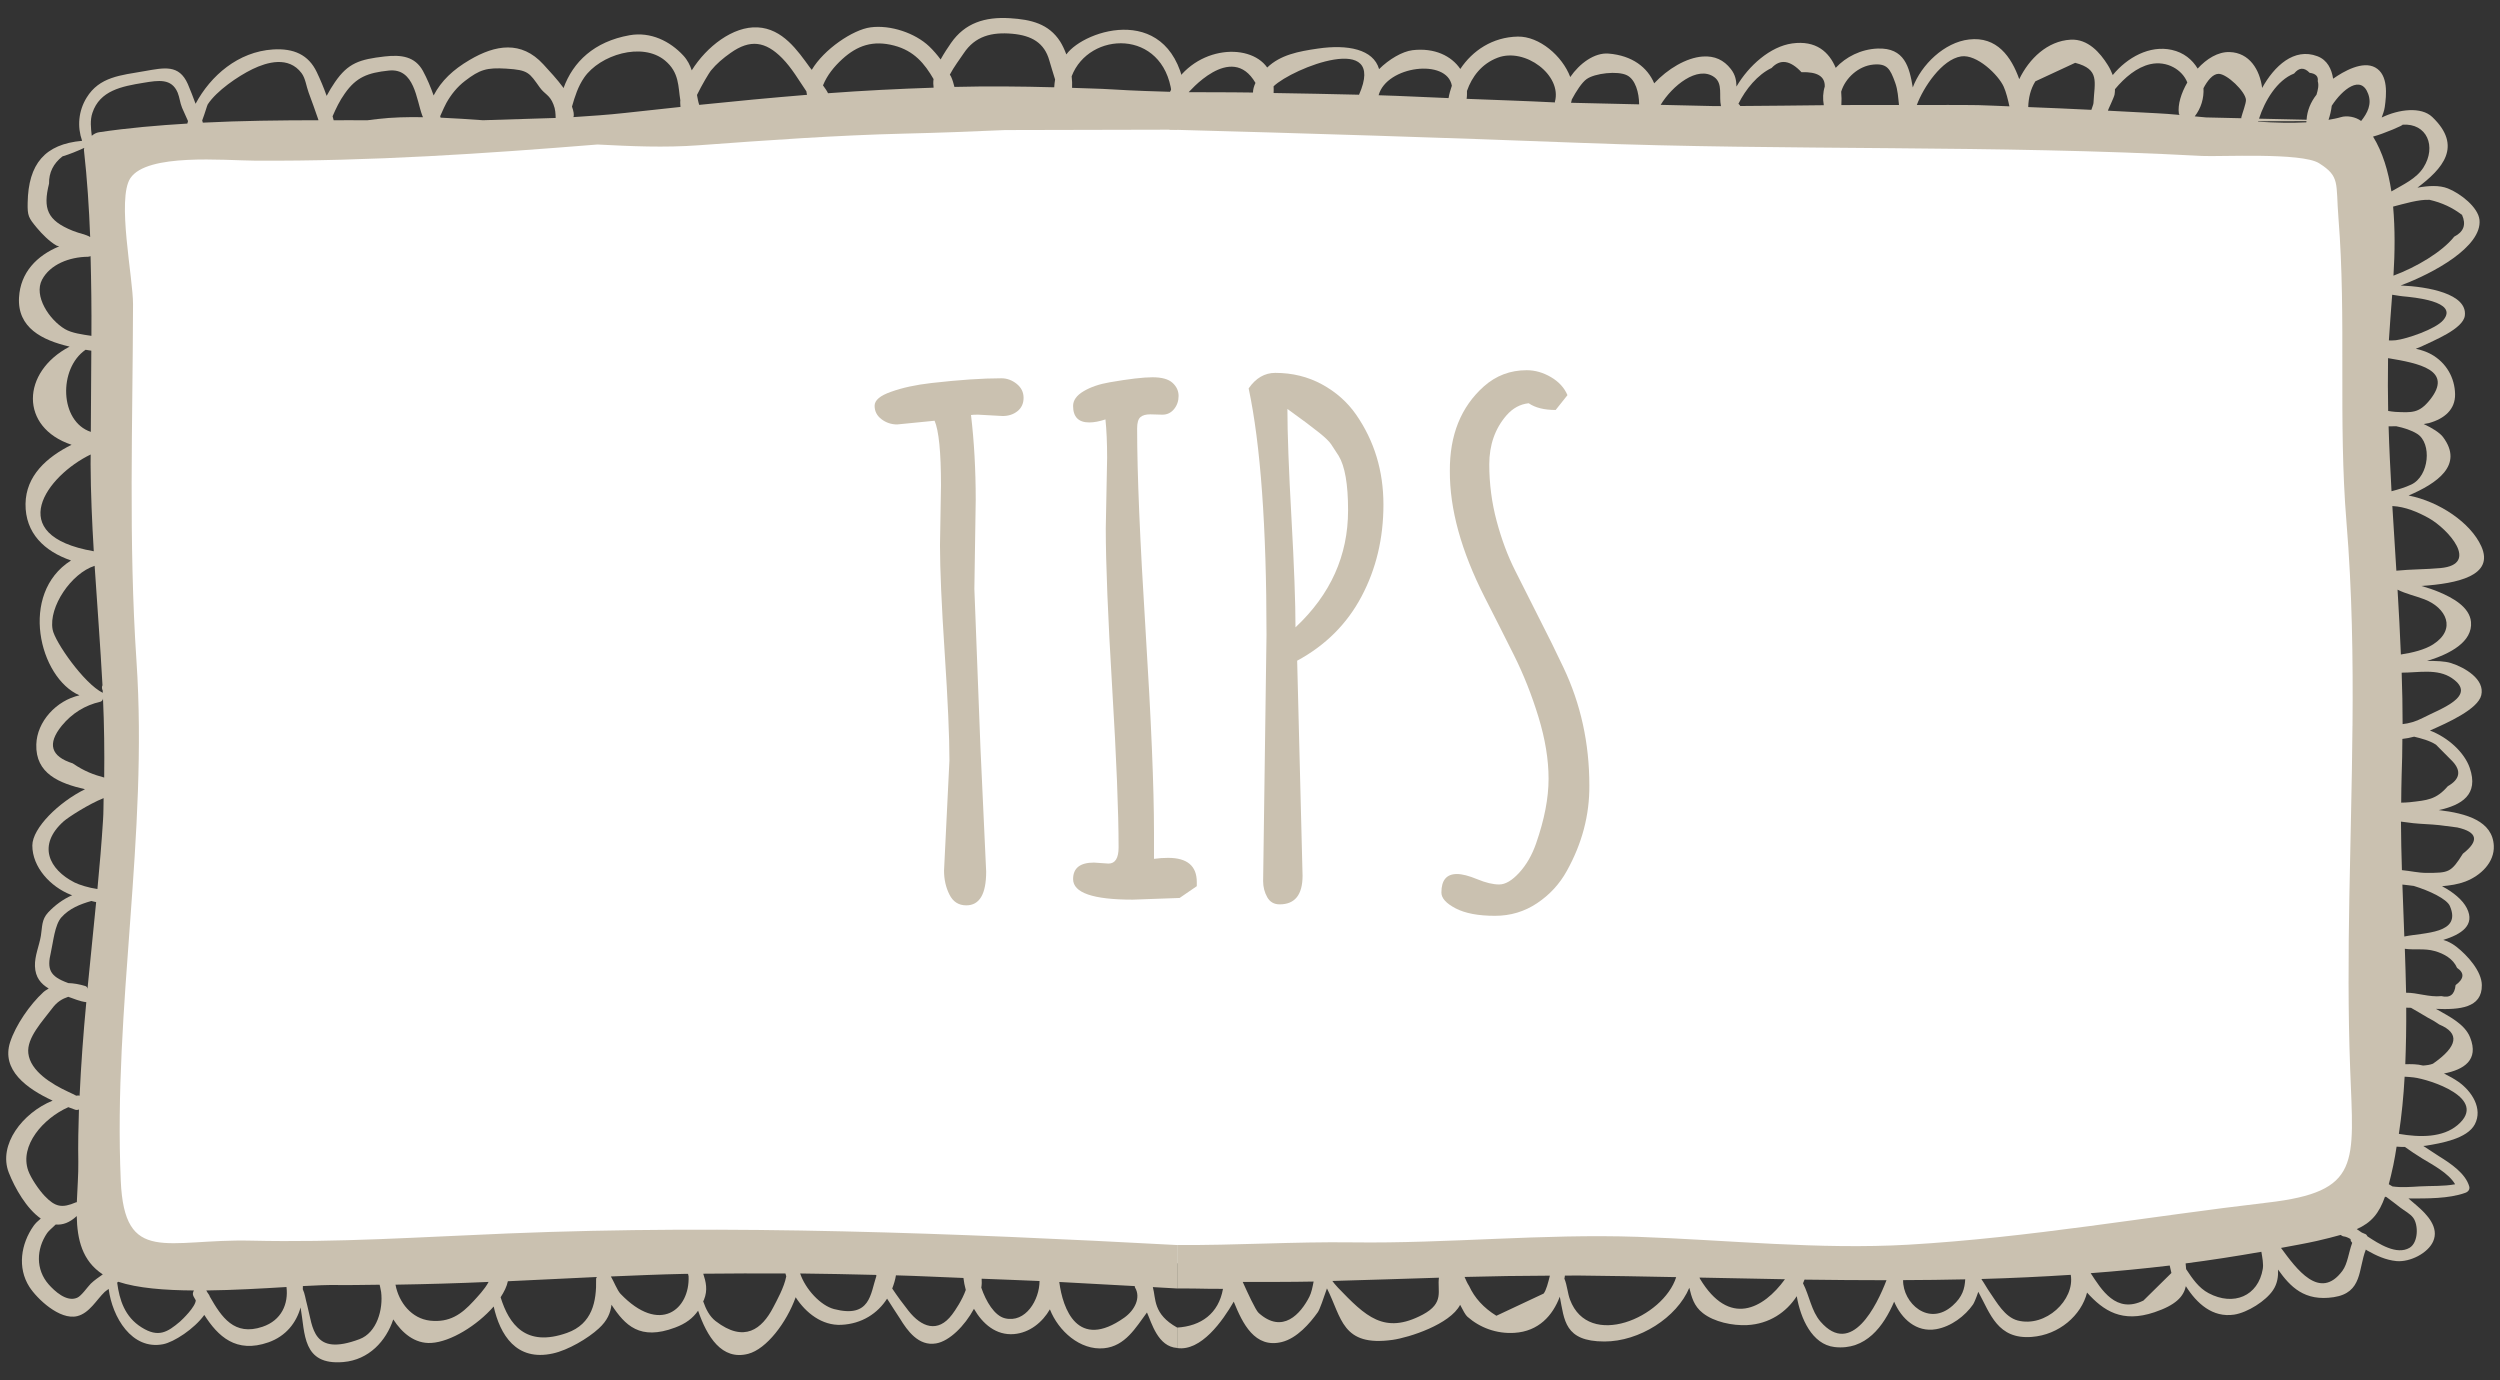 <?xml version="1.0" encoding="utf-8"?>
<!-- Generator: Adobe Illustrator 16.0.0, SVG Export Plug-In . SVG Version: 6.00 Build 0)  -->
<!DOCTYPE svg PUBLIC "-//W3C//DTD SVG 1.1//EN" "http://www.w3.org/Graphics/SVG/1.1/DTD/svg11.dtd">
<svg version="1.1" id="Layer_1" xmlns="http://www.w3.org/2000/svg" xmlns:xlink="http://www.w3.org/1999/xlink" x="0px" y="0px"
	 width="163px" height="90px" viewBox="78.5 0 163 90" enable-background="new 78.5 0 163 90" xml:space="preserve">
<rect x="78.5" y="0" width="163" height="90" fill="#333333" stroke="none"/>
<g>
	<g>
		<polygon fill="#FFFFFF" points="129.927,8.562 113.747,9.06 100.363,9.383 88.36,10.368 85.782,10.368 85.782,19.563 
			85.782,80.312 88.118,81.788 91.421,81.788 102.055,81.788 109.789,81.788 120.099,81.788 126.447,82.073 133.43,81.97 
			140.105,82.331 145.153,83.103 152.645,82.444 158.124,82.281 169.965,82.116 203.88,81.624 213.225,81.952 218.944,81.952 
			231.108,78.997 233.283,76.042 233.283,72.431 232.962,10.697 231.593,10.04 226.919,9.548 193.407,7.652 165.369,7.161 
			143.156,7.493 		"/>
		<g>
			<path fill="#CAC1B0" d="M153.665,83.919c0.526,0.029,1.056,0.061,1.584,0.09v-2.832c-14.526-0.779-29.062-1.348-43.633-0.756
				c-5.647,0.23-11.094,0.604-16.754,0.469c-5.494-0.129-8.248,1.633-8.488-3.908c-0.493-11.354,1.791-22.514,1.025-33.878
				c-0.522-7.765-0.244-15.491-0.225-23.263c0.008-1.702-1.068-6.868-0.176-8.221c1.088-1.644,6.116-1.157,8.154-1.144
				c7.543,0.041,14.923-0.457,22.303-1.054c2.188,0.112,4.339,0.216,6.629,0.048c4.374-0.322,9.003-0.654,13.378-0.758
				c2.202-0.051,4.39-0.135,6.573-0.232l11.213-0.026V6.001c-1.407-0.042-2.815-0.083-4.222-0.172
				c-0.882-0.056-1.749-0.065-2.626-0.101c0.014-0.242,0-0.494-0.028-0.754c1.128-2.956,5.972-3.112,6.519,1.072l0.906,0.062
				c-0.828-6.044-6.584-4.203-7.772-2.559c-0.116-0.313-0.254-0.605-0.403-0.844c-0.746-1.158-1.893-1.432-3.275-1.518
				c-1.645-0.101-2.936,0.322-3.836,1.61c-0.216,0.312-0.465,0.685-0.682,1.08c-0.225-0.302-0.474-0.593-0.746-0.853
				c-0.91-0.865-2.511-1.416-3.83-1.24c-1.142,0.154-3.031,1.425-3.826,2.771c-0.037-0.045-0.084-0.105-0.119-0.15
				c-0.805-1.11-1.777-2.535-3.409-2.62c-1.605-0.085-3.329,1.252-4.297,2.803c-0.112-0.334-0.271-0.665-0.548-0.965
				c-0.869-0.94-2.133-1.569-3.508-1.325c-2.31,0.411-3.685,1.737-4.305,3.449c-0.01-0.021-0.027-0.048-0.033-0.059
				c-0.37-0.504-0.854-1.027-1.285-1.496c-1.43-1.557-3.123-1.276-4.802-0.284c-1.066,0.624-1.847,1.351-2.349,2.317
				c-0.195-0.551-0.42-1.09-0.693-1.596c-0.521-0.949-1.414-1.072-2.503-0.947c-1.619,0.189-2.374,0.416-3.237,1.674
				c-0.186,0.271-0.373,0.576-0.541,0.896c-0.188-0.532-0.41-1.059-0.645-1.551c-0.539-1.132-1.501-1.562-2.854-1.476
				c-2.268,0.146-4.068,1.709-5.047,3.541c-0.164-0.43-0.319-0.86-0.506-1.287c-0.575-1.299-1.539-1.064-2.831-0.84
				c-1.548,0.271-2.935,0.365-3.771,1.734c-0.532,0.872-0.614,1.885-0.291,2.809c-2.423,0.215-3.507,1.5-3.549,4.045
				c-0.017,0.845,0.053,0.967,0.597,1.625c0.334,0.402,0.826,0.901,1.285,1.16c0.039,0.02,0.113,0.034,0.176,0.051
				c-1.458,0.601-2.531,1.699-2.621,3.336c-0.111,1.967,1.502,2.785,3.299,3.201c-3.162,1.654-3.263,5.275,0.127,6.4
				c-1.627,0.812-2.975,2.02-3.002,3.85c-0.024,1.916,1.238,3.098,2.967,3.694c-3.408,2.147-2.086,7.653,0.551,8.792
				c-1.52,0.338-2.772,1.718-2.815,3.196c-0.062,1.916,1.509,2.541,3.175,2.926c-1.725,0.852-3.428,2.535-3.434,3.666
				c-0.003,1.426,1.191,2.699,2.512,3.217c0.023,0.006,0.062,0.02,0.088,0.027c-0.594,0.256-1.134,0.66-1.565,1.119
				c-0.445,0.473-0.38,0.947-0.479,1.535c-0.112,0.66-0.408,1.297-0.385,1.975c0.025,0.73,0.385,1.15,0.896,1.455
				c-0.112,0.074-0.226,0.127-0.339,0.229c-0.9,0.826-1.814,2.162-2.175,3.266c-0.589,1.812,1.077,3.033,2.77,3.814
				c-1.95,0.791-3.568,2.873-2.858,4.695c0.4,1.018,1.156,2.342,2.086,2.994c-0.197,0.16-0.361,0.324-0.471,0.479
				c-0.829,1.182-1.064,2.729-0.275,3.971c0.488,0.764,1.973,2.193,3.123,1.912c0.796-0.195,1.266-1.08,1.791-1.58
				c0.082-0.074,0.174-0.125,0.258-0.193c0.234,1.83,1.504,4.004,3.551,3.604c0.703-0.137,2.027-0.994,2.684-1.91
				c0.889,1.391,2.066,2.531,4.184,1.787c1.146-0.404,1.817-1.283,2.094-2.275c0.302,1.688,0.092,3.789,2.786,3.561
				c1.677-0.143,2.796-1.383,3.256-2.781c0.581,0.896,1.411,1.596,2.474,1.535c1.267-0.07,3.005-1.145,4.074-2.377
				c0.412,1.842,1.469,3.594,3.863,3.062c0.99-0.217,2.286-0.98,2.99-1.629c0.56-0.514,0.764-1.01,0.828-1.547
				c0.883,1.346,1.852,2.35,4.144,1.49c0.703-0.26,1.158-0.609,1.503-1.102c0.58,1.688,1.541,3.262,3.262,2.814
				c1.201-0.312,2.506-2.041,3.1-3.689c0.67,1.035,1.731,1.855,2.971,1.797c1.356-0.062,2.385-0.758,2.989-1.707
				c0.291,0.477,0.604,0.924,0.847,1.311c0.465,0.76,1.197,1.809,2.351,1.607c0.869-0.148,1.864-1.143,2.465-2.256
				c0.563,0.979,1.44,1.746,2.614,1.648c1.011-0.086,1.846-0.76,2.338-1.613c0.555,1.416,1.972,2.684,3.521,2.537
				c1.398-0.131,2.089-1.367,2.807-2.332c0.005,0.008,0.005,0.02,0.011,0.023c0.29,0.633,0.696,2.215,1.96,2.289v-1.328
				C153.665,85.675,153.875,84.679,153.665,83.919z M141.331,3.479c0.742-1.119,1.821-1.401,3.182-1.277
				c1.246,0.115,2.08,0.584,2.404,1.744c0.102,0.359,0.24,0.793,0.375,1.236c-0.027,0.17-0.047,0.338-0.057,0.51
				c-2.188-0.06-4.361-0.08-6.506-0.025c-0.057-0.225-0.117-0.447-0.221-0.673c-0.021-0.045-0.054-0.087-0.078-0.129
				C140.698,4.354,141.077,3.861,141.331,3.479z M133.417,3.854c0.985-0.896,2.005-1.241,3.38-0.883
				c1.306,0.342,1.989,1.182,2.571,2.184c-0.027,0.193-0.023,0.378,0.004,0.561c-2.305,0.078-4.595,0.19-6.885,0.363
				c-0.08-0.178-0.213-0.342-0.328-0.512C132.426,4.909,132.872,4.355,133.417,3.854z M124.842,4.613
				c0.368-0.452,0.809-0.822,1.297-1.165c1.265-0.897,2.264-0.765,3.361,0.348c0.633,0.646,1.074,1.425,1.577,2.16
				c0.009,0.075,0.02,0.151,0.042,0.226c-2.334,0.192-4.676,0.412-7.031,0.656c-0.068-0.209-0.105-0.429-0.145-0.646
				C124.266,5.525,124.735,4.751,124.842,4.613z M116.591,5.053c1.019-1.474,3.779-2.341,5.267-1.107
				c0.943,0.783,0.852,1.705,1,2.598c-0.02,0.145,0.006,0.28,0.01,0.428c-1.201,0.125-2.412,0.256-3.628,0.393
				c-1.116,0.125-2.234,0.197-3.356,0.271c0.064-0.129,0.014-0.395-0.091-0.685C115.982,6.287,116.192,5.627,116.591,5.053z
				 M107.602,6.715c0.305-0.547,0.704-1.048,1.221-1.443c0.958-0.735,1.409-0.875,2.682-0.797c1.463,0.088,1.502,0.271,2.201,1.244
				c0.318,0.437,0.633,0.461,0.877,1.086c0.134,0.324,0.138,0.61,0.146,0.886l-4.738,0.148c-0.923-0.063-1.845-0.13-2.765-0.168
				c-0.011-0.032-0.018-0.065-0.026-0.098C107.364,7.184,107.553,6.805,107.602,6.715z M100.978,6.102
				c0.751-1.076,1.503-1.358,2.877-1.502c1.681-0.175,1.784,1.892,2.184,2.953c0.012,0.029,0.029,0.059,0.043,0.088
				c-1.001-0.017-1.995,0.004-2.968,0.119c-0.221,0.026-0.445,0.055-0.668,0.082c-0.73-0.009-1.46,0-2.191-0.002
				c-0.02-0.089-0.051-0.173-0.07-0.26C100.405,7.072,100.644,6.57,100.978,6.102z M92.045,6.805c0.576-0.88,1.957-1.83,2.918-2.298
				c0.955-0.461,2.354-0.862,3.197,0.259c0.261,0.347,0.312,0.871,0.462,1.266c0.229,0.609,0.438,1.205,0.646,1.807
				c-2.516,0.003-5.034,0.031-7.543,0.158c-0.015-0.048-0.03-0.09-0.042-0.143C91.868,7.367,92.006,6.863,92.045,6.805z
				 M81.698,11.971c-0.014-0.714,0.277-1.31,0.879-1.777c0.492-0.146,0.959-0.344,1.417-0.553c-0.005,0.047-0.024,0.099-0.021,0.146
				c0.213,1.903,0.336,3.792,0.406,5.667c-0.293-0.178-0.658-0.216-1.141-0.41C81.573,14.371,81.29,13.605,81.698,11.971z
				 M82.737,21.458c-1.027-0.606-2.057-2.166-1.493-3.226c0.525-0.989,1.771-1.479,2.994-1.491c0.058,0,0.113-0.025,0.167-0.04
				c0.045,1.734,0.068,3.467,0.055,5.197C83.841,21.805,83.182,21.717,82.737,21.458z M84.079,22.805
				c0.127,0.018,0.253,0.043,0.375,0.06c-0.015,1.753-0.027,3.524-0.032,5.294C82.375,27.479,82.303,24.025,84.079,22.805z
				 M84.412,29.632c0,0.216-0.005,0.423-0.005,0.636c0.009,1.887,0.095,3.778,0.207,5.674
				C78.657,34.908,81.568,31.003,84.412,29.632z M81.929,41.041c-0.264-1.477,1.222-3.665,2.741-4.15
				c0.17,2.596,0.371,5.191,0.512,7.789c-0.057,0.107-0.039,0.228,0.014,0.342c0,0.052,0,0.102,0.006,0.15
				C83.985,44.581,82.07,41.841,81.929,41.041z M81.817,62.095c0.148-0.639,0.248-1.801,0.689-2.287
				c0.521-0.58,1.221-0.855,1.951-1.064c0.109,0.023,0.213,0.062,0.312,0.072c-0.186,1.887-0.378,3.77-0.564,5.656
				c-0.006-0.078-0.047-0.154-0.146-0.184c-0.402-0.121-0.76-0.18-1.109-0.191c-0.01-0.004-0.044-0.018-0.051-0.021
				C81.75,63.653,81.553,63.2,81.817,62.095z M80.346,68.673c-0.116-1.006,0.939-2.102,1.545-2.912
				c0.328-0.447,0.664-0.635,1.059-0.77c0.326,0.107,0.771,0.312,1.177,0.35c-0.192,2.033-0.343,4.064-0.437,6.105
				c-0.02-0.006-0.033-0.02-0.057-0.02c-0.054-0.006-0.107,0.014-0.161,0.014c-0.136-0.074-0.29-0.146-0.51-0.248
				C81.863,70.683,80.479,69.841,80.346,68.673z M80.34,76.325c-0.576-1.631,0.969-3.408,2.615-4.137
				c0.15,0.057,0.311,0.117,0.451,0.166c0.085,0.031,0.17,0.014,0.241-0.018c-0.036,1.139-0.062,2.275-0.041,3.42
				c0.012,0.822-0.063,1.727-0.097,2.631c-0.018,0.004-0.039-0.006-0.053,0.004c-0.918,0.395-1.354,0.307-2.045-0.416
				C81.034,77.579,80.52,76.823,80.34,76.325z M84.416,83.698c-0.21,0.209-0.604,0.797-0.887,0.916
				c-0.694,0.301-1.481-0.449-1.854-0.869c-0.855-0.971-0.812-2.307-0.104-3.346c0.068-0.104,0.301-0.324,0.562-0.561
				c0.445,0.041,0.904-0.115,1.371-0.551c0.03,1.518,0.352,2.928,1.698,3.803C84.933,83.28,84.657,83.464,84.416,83.698z
				 M85.219,53.454c-0.094,1.508-0.225,3.01-0.367,4.51c-0.552-0.076-1.172-0.268-1.486-0.424c-1.677-0.846-2.449-2.439-0.719-3.986
				c0.297-0.268,1.653-1.139,2.609-1.516C85.243,52.511,85.252,52.983,85.219,53.454z M83.239,49.771
				c-1.434-0.455-1.67-1.275-0.709-2.457c0.666-0.807,1.506-1.33,2.516-1.561c0.109-0.033,0.162-0.123,0.17-0.212
				c0.078,1.724,0.098,3.44,0.078,5.155C84.61,50.511,84.01,50.296,83.239,49.771z M84.952,8.623c-0.17,0.025-0.33,0.113-0.469,0.23
				c-0.057-0.502-0.121-1.006,0.042-1.494c0.483-1.454,1.901-1.729,3.356-1.965c0.948-0.155,1.803-0.297,2.201,0.642
				c0.131,0.319,0.154,0.67,0.29,0.994c0.125,0.292,0.255,0.579,0.386,0.864C90.745,7.948,90.733,8,90.715,8.057
				C88.787,8.175,86.864,8.337,84.952,8.623z M90.233,86.171c-0.816,0.691-1.408,1.061-2.497,0.377
				c-1.108-0.688-1.45-1.805-1.597-2.92c0.023-0.02,0.047-0.039,0.07-0.057c1.248,0.416,3.025,0.557,4.935,0.568
				c-0.069,0.113-0.104,0.248-0.022,0.393c0.041,0.082,0.094,0.166,0.141,0.248C91.255,85.194,90.403,86.022,90.233,86.171z
				 M95.617,86.505c-1.851,0.627-2.676-0.637-3.435-1.963c-0.024-0.1-0.1-0.184-0.158-0.273c-0.024-0.043-0.049-0.086-0.074-0.131
				c1.787-0.02,3.631-0.129,5.229-0.225C97.312,85.003,96.866,86.083,95.617,86.505z M101.94,87.313
				c-3.084,1.156-3.033-0.785-3.402-2.176c-0.127-0.471-0.159-0.797-0.296-1.076c-0.006-0.07,0.017-0.139,0.005-0.209
				c0.877-0.047,1.639-0.078,2.209-0.068c0.932,0.014,1.865-0.014,2.796-0.02c0.021,0.064,0.029,0.137,0.045,0.205
				c0.021,0.09,0.029,0.176,0.053,0.268C103.49,85.376,103.071,86.89,101.94,87.313z M109.37,84.837
				c-0.787,0.859-1.561,1.404-2.824,1.27c-1.201-0.131-2.042-1.176-2.26-2.346c2.021-0.033,4.043-0.09,6.071-0.18
				C110.112,84.056,109.616,84.565,109.37,84.837z M117.366,83.39c0.033,1.457-0.238,2.928-1.9,3.516
				c-2.707,0.959-3.787-0.58-4.326-2.324c0.229-0.352,0.406-0.709,0.473-1.045c1.936-0.092,3.874-0.188,5.803-0.277
				C117.399,83.302,117.362,83.335,117.366,83.39z M118.95,84.349c-0.209-0.229-0.443-0.83-0.621-1.123
				c1.582-0.066,3.17-0.135,4.749-0.168c0.093,0,0.185,0,0.283,0c0.011,0.049,0.022,0.102,0.035,0.152
				C123.488,85.366,121.526,87.046,118.95,84.349z M128.911,85.249c-0.726,1.396-1.879,2.332-3.752,0.887
				c-0.402-0.312-0.635-0.781-0.811-1.289c0.017-0.035,0.038-0.061,0.05-0.098c0.26-0.643,0.126-1.176-0.046-1.703
				c1.787-0.023,3.575-0.021,5.359-0.014c0.017,0.062,0.037,0.121,0.054,0.184C129.629,83.938,129.14,84.806,128.911,85.249z
				 M132.885,85.353c-0.885-0.229-1.872-1.301-2.215-2.322c1.651,0.014,3.305,0.055,4.957,0.094
				c0.004,0.021,0.004,0.039,0.015,0.059C135.245,84.368,135.256,85.962,132.885,85.353z M140.575,85.71
				c-0.93,1.236-2.005,0.814-2.84-0.244c-0.361-0.455-0.725-0.949-1.062-1.455c0.107-0.279,0.197-0.564,0.242-0.859
				c1.467,0.039,2.936,0.117,4.402,0.172c0.027,0.254,0.08,0.514,0.152,0.781C141.246,84.745,140.778,85.444,140.575,85.71z
				 M144.02,85.952c-0.681-0.166-1.238-1.105-1.539-1.996c0.033-0.207,0.037-0.395,0.022-0.584c1.264,0.053,2.518,0.092,3.776,0.15
				C146.274,84.749,145.372,86.28,144.02,85.952z M151.803,85.911c-3.047,2.156-4.011-0.572-4.238-2.326
				c1.639,0.086,3.28,0.178,4.92,0.268c0.01,0.033,0,0.062,0.02,0.096C152.897,84.603,152.489,85.423,151.803,85.911z"/>
			<g>
				<path fill="none" d="M168.386,6.211c1.515,0.044,3.039,0.127,4.561,0.186c0.047-0.274,0.122-0.543,0.216-0.807
					C172.848,3.795,168.909,4.288,168.386,6.211z"/>
				<path fill="none" d="M161.538,5.627c0.016,0.143,0.001,0.291,0.001,0.438c1.855,0.037,3.709,0.058,5.57,0.111
					C168.961,1.988,162.77,4.439,161.538,5.627z"/>
				<path fill="none" d="M176.153,3.76c-1.047,0.393-1.687,1.244-2.006,2.168c0,0.168,0.005,0.338-0.023,0.516
					c1.917,0.076,3.836,0.138,5.76,0.234c0-0.015-0.009-0.023-0.006-0.035C180.363,4.91,177.94,3.087,176.153,3.76z"/>
				<path fill="none" d="M214.812,83.011c0.706,1.082,1.654,2.664,3.439,1.785c0.61-0.598,1.22-1.195,1.824-1.797
					c-0.037-0.162-0.073-0.322-0.111-0.486C218.247,82.716,216.528,82.884,214.812,83.011z"/>
				<path fill="none" d="M231.301,80.612c-0.083-0.012-0.132-0.059-0.19-0.096c-0.453,0.127-0.948,0.256-1.561,0.395
					c-0.777,0.176-1.554,0.305-2.328,0.453c1.001,1.363,2.525,3.477,4,1.498c0.35-0.473,0.409-1.209,0.643-1.83
					c-0.073-0.08-0.116-0.152-0.107-0.244C231.603,80.696,231.443,80.624,231.301,80.612z"/>
				<path fill="none" d="M221.003,82.374c0.015,0.129,0.021,0.25,0.032,0.373c0.404,0.613,0.818,1.229,1.47,1.57
					c1.629,0.859,3.229,0.188,3.527-1.578c0.054-0.326-0.025-0.736-0.092-1.123C224.299,81.903,222.645,82.161,221.003,82.374z"/>
				<path fill="none" d="M235.037,42.673c0.762-0.116,1.56-0.311,2.105-0.661c1.546-0.994,0.848-2.394-0.575-2.938
					c-0.581-0.225-1.21-0.354-1.747-0.629C234.904,39.852,234.981,41.262,235.037,42.673z"/>
				<path fill="none" d="M207.7,83.39c0,0.006-0.006,0.014-0.006,0.021c0.195,0.275,0.355,0.586,0.567,0.887
					c0.413,0.592,0.948,1.576,1.788,1.797c1.827,0.477,3.741-1.342,3.462-2.977C211.572,83.243,209.64,83.335,207.7,83.39z"/>
				<path fill="none" d="M235.043,53.569c0.004,1.043,0.029,2.098,0.062,3.164c0.535,0.049,1.066,0.18,1.608,0.18
					c1.446-0.004,1.589-0.012,2.367-1.252c1.08-0.842,0.958-1.414-0.365-1.711l-1.165-0.15c-0.572-0.062-1.146-0.068-1.713-0.129
					C235.573,53.642,235.308,53.606,235.043,53.569z"/>
				<path fill="none" d="M235.15,47.212c0.41-0.045,0.841-0.156,1.336-0.414c1.131-0.587,3.598-1.418,1.876-2.585
					c-0.945-0.639-2.174-0.354-3.272-0.355C235.128,44.977,235.15,46.095,235.15,47.212z"/>
				<path fill="none" d="M235.136,48.177c-0.006,0.787-0.014,1.572-0.048,2.359c-0.021,0.588-0.021,1.197-0.029,1.797
					c0.188-0.006,0.372-0.008,0.559-0.029c1.125-0.129,1.716-0.156,2.48-1.043c0.796-0.455,0.893-1,0.296-1.633
					c-0.356-0.357-0.713-0.721-1.069-1.076c-0.408-0.264-0.945-0.404-1.423-0.521C235.647,48.101,235.39,48.149,235.136,48.177z"/>
				<path fill="none" d="M235.137,57.675c0.041,1.123,0.084,2.254,0.125,3.387c1.288-0.271,3.766-0.158,2.969-1.992
					c-0.202-0.459-1.323-0.992-2.353-1.307C235.634,57.733,235.386,57.698,235.137,57.675z"/>
				<path fill="none" d="M174.284,83.845c0.357,0.779,0.944,1.426,1.779,1.943c1.026-0.48,2.051-0.965,3.08-1.447
					c0.169-0.205,0.3-0.723,0.408-1.168c-1.855,0.006-3.711,0.033-5.562,0.084C174.074,83.446,174.152,83.646,174.284,83.845z"/>
				<path fill="none" d="M160.564,85.603c1.565,1.408,2.745,0.051,3.307-1.055c0.137-0.27,0.207-0.629,0.277-0.992
					c-1.539,0.031-3.084,0.025-4.623,0.023C159.826,84.243,160.361,85.419,160.564,85.603z"/>
				<path fill="none" d="M180.532,83.169c-0.004,0.066-0.023,0.133-0.033,0.201c0.181,0.422,0.207,0.949,0.367,1.373
					c1.224,3.254,6.084,1.168,6.923-1.475c-2.118-0.043-4.238-0.082-6.359-0.104C181.136,83.163,180.834,83.169,180.532,83.169z"/>
				<path fill="none" d="M189.336,83.372c1.904,3.172,4.13,1.98,5.543,0.035c-1.855-0.031-3.714-0.07-5.572-0.109
					C189.32,83.321,189.324,83.351,189.336,83.372z"/>
				<path fill="none" d="M196.057,83.671c0.423,0.822,0.544,1.811,1.141,2.498c2.019,2.328,3.667-1.041,4.302-2.699
					c-1.779,0-3.563-0.016-5.344-0.039C196.127,83.513,196.09,83.589,196.057,83.671z"/>
				<path fill="none" d="M205.815,85.124c0.646-0.576,0.783-1.115,0.817-1.711c-1.353,0.029-2.701,0.047-4.051,0.051
					C202.561,84.966,204.262,86.522,205.815,85.124z"/>
				<path fill="none" d="M165.369,83.519c0.081,0.109,0.171,0.23,0.366,0.438c1.798,1.863,3.012,3.084,5.521,1.76
					c1.441-0.764,0.942-1.545,1.062-2.41C170.003,83.376,167.688,83.458,165.369,83.519z"/>
				<path fill="none" d="M235.695,65.708c-0.103-0.002-0.209-0.01-0.31-0.008c0.01,1.242-0.014,2.469-0.061,3.688
					c0.375-0.01,0.763-0.014,1.161,0.086c0.237-0.016,0.457-0.047,0.643-0.121c1.626-1.133,1.768-1.986,0.412-2.555
					c-0.234-0.166-0.479-0.312-0.741-0.441C236.453,66.14,236.067,65.929,235.695,65.708z"/>
				<path fill="none" d="M235.282,70.202c-0.069,1.266-0.192,2.514-0.376,3.727c1.391,0.24,2.856,0.246,3.825-0.57
					c2.065-1.744-1.824-2.982-2.858-3.109C235.681,70.226,235.479,70.214,235.282,70.202z"/>
				<path fill="none" d="M235.302,74.782c-0.178-0.004-0.365-0.004-0.544-0.021c-0.066,0.402-0.127,0.814-0.214,1.209
					c-0.101,0.463-0.195,0.873-0.295,1.242c0.081,0.047,0.16,0.094,0.241,0.143c0.57,0.082,1.19,0.035,1.772-0.002
					c0.746-0.043,1.563,0.004,2.312-0.139c-0.43-0.734-1.494-1.283-2.146-1.682C236.03,75.288,235.663,75.04,235.302,74.782z"/>
				<path fill="none" d="M234.743,37.209c0.951-0.095,1.933-0.083,2.872-0.17c2.593-0.241,0.482-2.564-0.758-3.258
					c-0.711-0.395-1.532-0.747-2.376-0.787C234.563,34.4,234.653,35.803,234.743,37.209z"/>
				<path fill="none" d="M234.09,78.044c-0.03-0.004-0.064-0.012-0.091-0.016c-0.39,1.102-0.894,1.689-1.839,2.113
					c0.118,0.076,0.223,0.152,0.335,0.227h0.003c0.082,0.035,0.161,0.07,0.239,0.102c0.067,0.029,0.081,0.094,0.124,0.145
					c0.723,0.475,1.903,1.242,2.746,0.74c0.569-0.346,0.581-1.486,0.233-1.955c-0.193-0.264-0.567-0.453-0.839-0.662
					C234.721,78.522,234.412,78.274,234.09,78.044z"/>
				<path fill="none" d="M238.7,63.104c-0.248-0.586-0.848-0.932-1.475-1.102c-0.649-0.182-1.283-0.053-1.93-0.143
					c0.032,0.957,0.064,1.912,0.082,2.865c0.718-0.012,1.506,0.303,2.303,0.221c0.556,0.137,0.862-0.098,0.925-0.719
					C239.165,63.815,239.197,63.438,238.7,63.104z"/>
				<path fill="none" d="M234.199,23.51c-0.018,1.098-0.011,2.194,0.009,3.284c0.155,0.022,0.31,0.054,0.47,0.062
					c1.102,0.052,1.549,0.086,2.25-0.782c1.556-1.947-0.725-2.39-2.726-2.722C234.199,23.403,234.199,23.461,234.199,23.51z"/>
				<path fill="none" d="M236.103,28.289c-0.375-0.236-0.867-0.395-1.374-0.499c-0.165,0.002-0.328,0.01-0.493,0.005
					c0.041,1.415,0.113,2.826,0.191,4.234c0.45-0.119,0.894-0.248,1.291-0.438C236.888,31.037,237.07,28.902,236.103,28.289z"/>
				<path fill="none" d="M232.906,6.124c-0.463-1.278-1.676-0.308-2.376,0.771c-0.036,0.309-0.111,0.623-0.21,0.918
					c0.276-0.049,0.564-0.1,0.797-0.172c0.406-0.129,0.982-0.019,1.328,0.248C232.87,7.361,233.15,6.79,232.906,6.124z"/>
				<path fill="none" d="M234.255,22.195c0.146,0.002,0.295,0.005,0.445-0.012c0.709-0.082,2.601-0.721,3.1-1.312
					c1.049-1.242-2.015-1.495-2.646-1.554c0.063,0.005-0.307-0.03-0.685-0.103C234.39,20.264,234.312,21.271,234.255,22.195z"/>
				<path fill="none" d="M236.509,10.92c0.862-1.359,0.238-2.906-1.378-2.791c0.207-0.016-1.231,0.602-1.908,0.775
					c0.632,1.033,0.995,2.258,1.196,3.576C235.189,12.03,236.042,11.655,236.509,10.92z"/>
				<path fill="none" d="M184.578,4.909c-0.609-0.306-2.093-0.134-2.628,0.245c-0.319,0.228-0.687,0.807-0.968,1.33
					c-0.021,0.072-0.025,0.146-0.051,0.217l4.439,0.103C185.364,6.035,185.128,5.183,184.578,4.909z"/>
				<path fill="none" d="M234.555,17.973c1.47-0.543,3.168-1.539,3.962-2.543c0.621-0.316,0.788-0.787,0.511-1.412
					c-0.61-0.475-1.312-0.805-2.12-0.988c-0.695-0.037-1.646,0.254-2.376,0.441C234.662,14.938,234.648,16.471,234.555,17.973z"/>
				<path fill="none" d="M190.27,5.028c-1.095-0.786-2.756,0.583-3.495,1.808l3.365,0.078c0.188,0,0.377,0.004,0.566,0.004
					C190.56,6.251,190.851,5.45,190.27,5.028z"/>
				<path fill="none" d="M195.956,4.707c-0.739-0.786-1.388-0.877-1.947-0.275c-0.909,0.428-1.694,1.385-2.163,2.334
					c0.043,0.045,0.097,0.084,0.117,0.146c1.817-0.01,3.635-0.033,5.449-0.053c-0.074-0.416-0.06-0.824,0.062-1.215
					C197.497,4.987,196.996,4.672,195.956,4.707z"/>
				<path fill="none" d="M200.644,4.21c-0.972,0.089-1.837,0.884-2.099,1.769c0.024,0.301,0.03,0.592,0.012,0.871
					c1.25-0.015,2.504,0,3.757-0.002c-0.056-0.486-0.07-0.977-0.253-1.471C201.737,4.484,201.54,4.128,200.644,4.21z"/>
				<path fill="none" d="M229.087,4.746c-0.354-0.37-0.687-0.354-1.012,0.047c-1.118,0.436-1.916,1.787-2.287,2.943l3.101,0.07
					c0.037-0.594,0.266-1.148,0.648-1.636c0.09-0.295,0.164-0.604,0.081-0.881C229.665,4.975,229.484,4.798,229.087,4.746z"/>
				<path fill="none" d="M206.365,3.678c-1.253,0.192-2.47,2.03-2.889,3.17c1.339,0.002,2.676-0.014,4.014,0.008
					c0.682,0.016,1.35,0.056,2.024,0.078c-0.095-0.447-0.217-0.935-0.374-1.283C208.802,4.893,207.393,3.52,206.365,3.678z"/>
				<path fill="none" d="M213.802,4.096c-1.409-0.375-1.904,0.094-2.597,1.207c-0.328,0.527-0.445,1.1-0.465,1.678
					c1.369,0.059,2.747,0.105,4.117,0.181c0.039-0.131,0.129-0.338,0.137-0.435C215.064,5.325,215.425,4.521,213.802,4.096z"/>
				<path fill="none" d="M223.139,4.814c-0.37,0.014-0.71,0.436-0.972,0.936c0.037,0.648-0.154,1.303-0.57,1.837
					c0.238,0.022,0.492,0.046,0.738,0.069l2.298,0.053c0-0.023-0.004-0.045,0.003-0.07c0.07-0.271,0.306-0.888,0.301-1.123
					C224.913,5.975,223.683,4.793,223.139,4.814z"/>
				<path fill="none" d="M225.724,7.934c1.105,0.068,2.18,0.095,3.15,0.043c0-0.027,0.007-0.053,0.007-0.079l-3.147,0.008
					C225.73,7.914,225.727,7.925,225.724,7.934z"/>
				<path fill="none" d="M218.701,4.184c-0.873,0.196-1.674,0.871-2.305,1.633c-0.003,0.113-0.003,0.225-0.026,0.346
					c-0.034,0.193-0.442,1.029-0.431,1.04c0.007,0.005,0.012,0.015,0.012,0.015c1.051,0.059,2.098,0.116,3.159,0.166
					c0.441,0.021,0.953,0.061,1.498,0.11c-0.016-0.03-0.04-0.056-0.046-0.09c-0.082-0.566,0.143-1.321,0.55-2.024
					C220.795,4.555,219.791,3.939,218.701,4.184z"/>
				<path fill="#CAC1B0" d="M238.658,61.728c-0.302-0.234-0.582-0.365-0.858-0.445c1.162-0.359,2.11-0.953,1.534-2.078
					c-0.277-0.539-0.888-1.043-1.615-1.424c0.521-0.047,1.042-0.123,1.513-0.301c1.032-0.393,1.911-1.268,1.864-2.33
					c-0.07-1.617-1.771-2.119-3.588-2.332c1.493-0.324,2.623-1.008,2.019-2.752c-0.342-1-1.399-1.979-2.595-2.436
					c1.148-0.504,3.129-1.388,3.347-2.302c0.248-1.045-1.079-1.812-1.977-2.098c-0.399-0.123-0.969-0.142-1.56-0.137
					c1.53-0.462,2.981-1.256,2.867-2.546c-0.093-0.983-1.216-1.579-2.077-1.944c-0.366-0.154-0.758-0.283-1.153-0.398
					c2.33-0.159,4.775-0.66,3.899-2.592c-0.694-1.53-2.728-2.911-4.738-3.305c1.822-0.78,3.625-1.973,2.243-3.815
					c-0.209-0.277-0.692-0.584-1.257-0.845c0.134-0.021,0.259-0.043,0.335-0.062c1.021-0.283,1.731-0.893,1.71-1.895
					c-0.023-1.058-0.564-2.036-1.551-2.59c-0.319-0.176-0.662-0.285-1.011-0.364c0.15-0.052,0.302-0.112,0.462-0.19
					c0.651-0.324,2.638-1.098,2.737-1.971c0.165-1.421-2.388-1.887-4.189-1.963c2.123-0.784,5.319-2.528,5.144-4.274
					c-0.083-0.827-1.243-1.727-2.055-2.051c-0.567-0.226-1.278-0.181-1.991-0.052c1.616-1.219,2.98-2.688,0.963-4.612
					c-0.716-0.679-2.164-0.511-3.294,0.038c0.073-0.219,0.164-0.422,0.201-0.688c0.107-0.765,0.248-2.099-0.625-2.576
					c-0.817-0.452-2.051,0.246-2.742,0.733c-0.097-0.618-0.369-1.217-1.025-1.465c-1.521-0.581-2.817,0.644-3.603,2.067
					c-0.154-1.182-0.82-2.301-2.127-2.34c-0.759-0.021-1.492,0.44-2.078,1.078c-0.348-0.584-0.909-1.049-1.69-1.22
					c-1.446-0.321-2.909,0.5-3.846,1.642c-0.084-0.215-0.183-0.432-0.323-0.653c-0.503-0.806-1.291-1.713-2.417-1.654
					c-1.522,0.082-2.714,1.244-3.356,2.575c-0.518-1.458-1.456-2.803-3.277-2.587c-1.602,0.185-3.108,1.636-3.665,3.126
					c-0.221-1.319-0.526-2.605-2.301-2.535c-1.075,0.044-2.062,0.541-2.723,1.258c-0.435-1.037-1.281-1.807-2.841-1.592
					c-1.432,0.202-2.838,1.454-3.63,2.812c-0.009-0.381-0.061-0.758-0.37-1.148c-0.455-0.583-1.046-0.864-1.826-0.811
					c-1.073,0.074-2.295,0.811-3.168,1.748c-0.438-1.041-1.433-1.813-2.972-1.939c-0.925-0.076-1.896,0.645-2.501,1.529
					c-0.513-1.373-2.016-2.662-3.421-2.637c-1.654,0.033-2.954,0.918-3.748,2.111c-0.576-0.852-1.677-1.393-3.112-1.225
					c-0.666,0.08-1.537,0.59-2.183,1.235c-0.371-1.301-2.057-1.622-3.984-1.341c-1.269,0.184-2.443,0.406-3.311,1.237
					c-1.2-1.699-4.981-1.378-6.373,1.662l1.188,0.021c0.024-0.016,2.843-3.402,4.42-0.68c-0.098,0.211-0.162,0.422-0.162,0.628
					c-1.648-0.028-3.798-0.011-5.446-0.035v2.454c8.757,0.235,17.986,0.522,26.783,0.861c13.541,0.521,26.991,0.123,40.544,0.854
					c1.104,0.062,6.49-0.241,7.624,0.472c1.393,0.881,1.083,1.277,1.268,3.582c0.524,6.57-0.023,13.196,0.521,19.812
					c0.368,4.453,0.434,8.883,0.394,13.305c-0.008,0.033-0.003,0.066-0.003,0.104c-0.064,7.387-0.427,14.758-0.151,22.205
					c0.228,6.219,0.741,8.047-5.372,8.76c-7.78,0.906-15.596,2.293-23.422,2.746c-5.83,0.336-11.815-0.309-17.65-0.512
					c-6.226-0.211-12.346,0.443-18.594,0.361c-3.827-0.051-7.638,0.201-11.441,0.172v2.832c0.37,0.008,0.742-0.004,1.111,0.006
					c0.668,0.02,1.209,0.016,1.878,0.021c-0.284,1.607-1.425,2.43-2.989,2.525v1.334c1.555,0.232,2.969-1.768,3.691-3.025
					c0.574,1.424,1.372,3.074,3.146,2.629c0.978-0.248,1.814-1.207,2.338-1.945c0.128-0.184,0.367-0.895,0.593-1.547
					c0.972,1.904,0.961,3.82,4.281,3.355c1.077-0.152,3.748-1.012,4.402-2.285c0.185,0.363,0.356,0.676,0.476,0.777
					c0.812,0.715,1.895,1.121,3.06,1.051c1.59-0.098,2.502-1.135,2.962-2.359c0.302,1.521,0.296,2.92,2.905,2.922
					c2.28,0.004,4.723-1.557,5.54-3.502c0.146,0.594,0.291,1.191,0.882,1.65c0.736,0.58,1.942,0.828,2.883,0.783
					c1.449-0.072,2.568-0.842,3.24-1.885c0.243,1.436,0.994,3.15,2.467,3.316c2.032,0.23,3.196-1.352,3.883-2.959
					c0.469,1.102,1.437,2.02,2.736,1.795c0.988-0.172,1.893-0.869,2.412-1.617c0.063-0.094,0.208-0.43,0.339-0.822
					c0.78,1.428,1.255,3.113,3.482,2.943c1.788-0.135,3.234-1.406,3.609-2.891c1.084,1.201,2.286,1.988,4.386,1.285
					c1.398-0.469,1.904-1.018,2.056-1.703c0.713,1.129,1.742,2.068,3.154,1.854c0.874-0.137,2.065-0.895,2.529-1.594
					c0.288-0.428,0.343-0.883,0.329-1.342c0.797,1.125,1.723,2.09,3.628,1.799c1.893-0.289,1.591-1.836,2.094-3.104
					c0.028,0.016,0.062,0.043,0.086,0.059c0.586,0.332,1.214,0.627,1.924,0.693c0.878,0.074,2.032-0.516,2.375-1.275
					c0.413-0.912-0.38-1.758-1.058-2.34c-0.172-0.148-0.361-0.309-0.547-0.469c1.195,0,2.618,0.023,3.696-0.365
					c0.194-0.064,0.322-0.225,0.265-0.422c-0.237-0.838-1.197-1.488-1.952-1.955c-0.298-0.182-0.653-0.438-1.043-0.682
					c0.052-0.008,0.106-0.002,0.16-0.014c0.997-0.164,2.698-0.449,3.201-1.398c0.535-1.027-0.202-2.156-1.066-2.768
					c-0.289-0.201-0.614-0.379-0.946-0.543c1.31-0.254,2.287-0.887,1.707-2.346c-0.348-0.885-1.365-1.373-2.229-1.869
					c1.524,0.062,3.015-0.051,2.99-1.553C240.305,63.323,239.381,62.292,238.658,61.728z M167.109,6.176
					c-1.861-0.054-3.715-0.074-5.57-0.111c0-0.146,0.015-0.295-0.001-0.438C162.77,4.439,168.961,1.988,167.109,6.176z
					 M172.946,6.396c-1.521-0.059-3.046-0.142-4.561-0.186c0.523-1.923,4.462-2.416,4.776-0.621
					C173.068,5.854,172.993,6.122,172.946,6.396z M179.884,6.678c-1.924-0.097-3.843-0.158-5.76-0.234
					c0.028-0.178,0.023-0.348,0.023-0.516c0.319-0.924,0.959-1.775,2.006-2.168c1.787-0.673,4.21,1.15,3.725,2.883
					C179.875,6.654,179.884,6.663,179.884,6.678z M180.932,6.701c0.025-0.07,0.029-0.145,0.051-0.217
					c0.281-0.523,0.648-1.103,0.968-1.33c0.535-0.379,2.019-0.551,2.628-0.245c0.55,0.273,0.786,1.126,0.793,1.895L180.932,6.701z
					 M190.14,6.914l-3.365-0.078c0.739-1.225,2.4-2.594,3.495-1.808c0.581,0.422,0.29,1.223,0.437,1.89
					C190.517,6.918,190.328,6.914,190.14,6.914z M197.412,6.859c-1.814,0.02-3.632,0.043-5.449,0.053
					c-0.021-0.062-0.074-0.102-0.117-0.146c0.469-0.949,1.254-1.906,2.163-2.334c0.56-0.602,1.208-0.511,1.947,0.275
					c1.04-0.035,1.541,0.28,1.518,0.938C197.353,6.035,197.338,6.443,197.412,6.859z M198.557,6.85
					c0.019-0.279,0.013-0.57-0.012-0.871c0.262-0.885,1.127-1.68,2.099-1.769c0.896-0.082,1.094,0.274,1.417,1.167
					c0.183,0.494,0.197,0.984,0.253,1.471C201.061,6.85,199.807,6.835,198.557,6.85z M207.49,6.855
					c-1.338-0.021-2.675-0.006-4.014-0.008c0.419-1.14,1.636-2.978,2.889-3.17c1.027-0.158,2.437,1.215,2.775,1.973
					c0.157,0.349,0.279,0.836,0.374,1.283C208.84,6.911,208.172,6.871,207.49,6.855z M213.802,4.096
					c1.623,0.426,1.263,1.229,1.192,2.631c-0.008,0.097-0.098,0.304-0.137,0.435c-1.37-0.075-2.748-0.122-4.117-0.181
					c0.02-0.578,0.137-1.15,0.465-1.678 M220.562,7.403c0.006,0.034,0.03,0.06,0.046,0.09c-0.545-0.05-1.057-0.09-1.498-0.11
					c-1.062-0.05-2.108-0.107-3.159-0.166c0,0-0.005-0.01-0.012-0.015c-0.012-0.011,0.396-0.847,0.431-1.04
					c0.023-0.121,0.023-0.232,0.026-0.346c0.631-0.762,1.432-1.437,2.305-1.633c1.09-0.244,2.094,0.371,2.411,1.195
					C220.705,6.082,220.48,6.837,220.562,7.403z M224.636,7.639c-0.007,0.025-0.003,0.047-0.003,0.07l-2.298-0.053
					c-0.246-0.023-0.5-0.047-0.738-0.069c0.416-0.534,0.607-1.188,0.57-1.837c0.262-0.5,0.602-0.922,0.972-0.936
					c0.544-0.021,1.774,1.16,1.798,1.701C224.941,6.751,224.706,7.368,224.636,7.639z M228.874,7.977
					c-0.971,0.052-2.045,0.025-3.15-0.043c0.003-0.009,0.007-0.02,0.01-0.028l3.147-0.008
					C228.881,7.924,228.874,7.949,228.874,7.977z M229.537,6.171c-0.383,0.487-0.611,1.042-0.648,1.636l-3.101-0.07
					c0.371-1.156,1.169-2.508,2.287-2.943c0.325-0.4,0.657-0.417,1.012-0.047c0.397,0.052,0.578,0.229,0.531,0.544
					C229.701,5.566,229.627,5.876,229.537,6.171z M163.871,84.548c-0.562,1.105-1.741,2.463-3.307,1.055
					c-0.204-0.184-0.739-1.359-1.039-2.023c1.539,0.002,3.083,0.008,4.623-0.023C164.078,83.919,164.008,84.278,163.871,84.548z
					 M171.257,85.716c-2.51,1.324-3.724,0.104-5.521-1.76c-0.195-0.207-0.285-0.328-0.366-0.438
					c2.318-0.061,4.634-0.143,6.949-0.213C172.199,84.171,172.698,84.952,171.257,85.716z M179.144,84.341
					c-1.029,0.482-2.054,0.967-3.08,1.447c-0.835-0.518-1.422-1.164-1.779-1.943c-0.132-0.199-0.21-0.398-0.295-0.588
					c1.852-0.051,3.707-0.078,5.562-0.084C179.443,83.618,179.312,84.136,179.144,84.341z M180.866,84.743
					c-0.16-0.424-0.187-0.951-0.367-1.373c0.01-0.068,0.029-0.135,0.033-0.201c0.302,0,0.604-0.006,0.897-0.004
					c2.121,0.021,4.241,0.061,6.359,0.104C186.95,85.911,182.09,87.997,180.866,84.743z M189.336,83.372
					c-0.012-0.021-0.016-0.051-0.029-0.074c1.858,0.039,3.717,0.078,5.572,0.109C193.466,85.353,191.24,86.544,189.336,83.372z
					 M197.197,86.169c-0.597-0.688-0.718-1.676-1.141-2.498c0.033-0.082,0.07-0.158,0.099-0.24c1.78,0.023,3.564,0.039,5.344,0.039
					C200.864,85.128,199.216,88.497,197.197,86.169z M205.815,85.124c-1.554,1.398-3.255-0.158-3.233-1.66
					c1.35-0.004,2.698-0.021,4.051-0.051C206.599,84.009,206.461,84.548,205.815,85.124z M210.05,86.095
					c-0.84-0.221-1.375-1.205-1.788-1.797c-0.212-0.301-0.372-0.611-0.567-0.887c0-0.008,0.006-0.016,0.006-0.021
					c1.939-0.055,3.872-0.146,5.812-0.271C213.791,84.753,211.877,86.571,210.05,86.095z M218.252,84.796
					c-1.785,0.879-2.733-0.703-3.439-1.785c1.716-0.127,3.435-0.295,5.152-0.498c0.038,0.164,0.074,0.324,0.111,0.486
					C219.472,83.601,218.862,84.198,218.252,84.796z M222.505,84.317c-0.651-0.342-1.065-0.957-1.47-1.57
					c-0.011-0.123-0.018-0.244-0.032-0.373c1.642-0.213,3.296-0.471,4.938-0.758c0.066,0.387,0.146,0.797,0.092,1.123
					C225.733,84.505,224.134,85.177,222.505,84.317z M231.222,82.862c-1.475,1.979-2.999-0.135-4-1.498
					c0.774-0.148,1.551-0.277,2.328-0.453c0.612-0.139,1.107-0.268,1.561-0.395c0.059,0.037,0.107,0.084,0.19,0.096
					c0.143,0.012,0.302,0.084,0.456,0.176c-0.009,0.092,0.034,0.164,0.107,0.244C231.631,81.653,231.571,82.39,231.222,82.862z
					 M238.23,59.069c0.797,1.834-1.681,1.721-2.969,1.992c-0.041-1.133-0.084-2.264-0.125-3.387
					c0.249,0.023,0.497,0.059,0.741,0.088C236.907,58.077,238.028,58.61,238.23,59.069z M237.55,53.8l1.165,0.15
					c1.323,0.297,1.445,0.869,0.365,1.711c-0.778,1.24-0.921,1.248-2.367,1.252c-0.542,0-1.073-0.131-1.608-0.18
					c-0.032-1.066-0.058-2.121-0.062-3.164c0.265,0.037,0.53,0.072,0.794,0.102C236.404,53.731,236.978,53.737,237.55,53.8z
					 M237.324,48.552c0.356,0.355,0.713,0.719,1.069,1.076c0.597,0.633,0.5,1.178-0.296,1.633c-0.765,0.887-1.355,0.914-2.48,1.043
					c-0.187,0.021-0.37,0.023-0.559,0.029c0.008-0.6,0.008-1.209,0.029-1.797c0.034-0.787,0.042-1.572,0.048-2.359
					c0.254-0.027,0.512-0.076,0.766-0.146C236.379,48.147,236.916,48.288,237.324,48.552z M238.362,44.213
					c1.722,1.167-0.745,1.998-1.876,2.585c-0.495,0.258-0.926,0.369-1.336,0.414c0-1.117-0.022-2.235-0.061-3.354
					C236.188,43.859,237.417,43.574,238.362,44.213z M236.567,39.074c1.423,0.544,2.121,1.943,0.575,2.938
					c-0.546,0.351-1.344,0.545-2.105,0.661c-0.056-1.411-0.133-2.821-0.217-4.228C235.357,38.721,235.986,38.85,236.567,39.074z
					 M236.857,33.781c1.24,0.693,3.351,3.017,0.758,3.258c-0.939,0.087-1.921,0.075-2.872,0.17c-0.09-1.406-0.18-2.809-0.262-4.215
					C235.325,33.034,236.146,33.387,236.857,33.781z M235.718,31.591c-0.397,0.19-0.841,0.319-1.291,0.438
					c-0.078-1.408-0.15-2.819-0.191-4.234c0.165,0.005,0.328-0.003,0.493-0.005c0.507,0.104,0.999,0.263,1.374,0.499
					C237.07,28.902,236.888,31.037,235.718,31.591z M236.928,26.073c-0.701,0.868-1.148,0.834-2.25,0.782
					c-0.16-0.008-0.314-0.039-0.47-0.062c-0.02-1.09-0.026-2.187-0.009-3.284c0-0.049,0-0.106,0.003-0.158
					C236.203,23.684,238.483,24.126,236.928,26.073z M235.154,19.318c0.631,0.059,3.694,0.312,2.646,1.554
					c-0.499,0.591-2.391,1.229-3.1,1.312c-0.15,0.017-0.3,0.014-0.445,0.012c0.058-0.924,0.135-1.932,0.215-2.979
					C234.848,19.288,235.218,19.323,235.154,19.318z M236.907,13.029c0.809,0.184,1.51,0.514,2.12,0.988
					c0.277,0.625,0.11,1.096-0.511,1.412c-0.794,1.004-2.492,2-3.962,2.543c0.094-1.502,0.107-3.035-0.023-4.502
					C235.262,13.283,236.212,12.992,236.907,13.029z M235.131,8.129c1.616-0.115,2.24,1.432,1.378,2.791
					c-0.467,0.735-1.319,1.11-2.09,1.561c-0.201-1.318-0.564-2.543-1.196-3.576C233.899,8.73,235.338,8.113,235.131,8.129z
					 M231.117,7.641c-0.232,0.072-0.521,0.123-0.797,0.172c0.099-0.295,0.174-0.609,0.21-0.918c0.7-1.078,1.913-2.049,2.376-0.771
					c0.244,0.666-0.036,1.237-0.461,1.765C232.1,7.622,231.523,7.512,231.117,7.641z M235.841,79.399
					c0.348,0.469,0.336,1.609-0.233,1.955c-0.843,0.502-2.023-0.266-2.746-0.74c-0.043-0.051-0.057-0.115-0.124-0.145
					c-0.078-0.031-0.157-0.066-0.239-0.102h-0.003c-0.112-0.074-0.217-0.15-0.335-0.227c0.945-0.424,1.449-1.012,1.839-2.113
					c0.026,0.004,0.061,0.012,0.091,0.016c0.322,0.23,0.631,0.479,0.912,0.693C235.273,78.946,235.647,79.136,235.841,79.399z
					 M238.574,77.214c-0.748,0.143-1.565,0.096-2.312,0.139c-0.582,0.037-1.202,0.084-1.772,0.002
					c-0.081-0.049-0.16-0.096-0.241-0.143c0.1-0.369,0.194-0.779,0.295-1.242c0.087-0.395,0.147-0.807,0.214-1.209
					c0.179,0.018,0.366,0.018,0.544,0.021c0.361,0.258,0.729,0.506,1.126,0.75C237.08,75.931,238.145,76.479,238.574,77.214z
					 M238.731,73.358c-0.969,0.816-2.435,0.811-3.825,0.57c0.184-1.213,0.307-2.461,0.376-3.727
					c0.197,0.012,0.398,0.023,0.591,0.047C236.907,70.376,240.797,71.614,238.731,73.358z M237.541,66.798
					c1.355,0.568,1.214,1.422-0.412,2.555c-0.186,0.074-0.405,0.105-0.643,0.121c-0.398-0.1-0.786-0.096-1.161-0.086
					c0.047-1.219,0.07-2.445,0.061-3.688c0.101-0.002,0.207,0.006,0.31,0.008c0.372,0.221,0.758,0.432,1.104,0.648
					C237.062,66.485,237.307,66.632,237.541,66.798z M238.605,64.228c-0.062,0.621-0.369,0.855-0.925,0.719
					c-0.797,0.082-1.585-0.232-2.303-0.221c-0.018-0.953-0.05-1.908-0.082-2.865c0.646,0.09,1.28-0.039,1.93,0.143
					c0.627,0.17,1.227,0.516,1.475,1.102C239.197,63.438,239.165,63.815,238.605,64.228z"/>
			</g>
		</g>
	</g>
	<g>
		<path fill="#CAC1B0" d="M142.117,32.596l-0.088,5.801l0.396,10.349l0.373,8.086c0,1.465-0.433,2.197-1.297,2.197
			c-0.498,0-0.864-0.234-1.098-0.703c-0.235-0.469-0.352-0.988-0.352-1.56l0.352-7.186c0-1.553-0.104-3.889-0.309-7.009
			c-0.205-3.12-0.307-5.457-0.307-7.009l0.065-3.933c0-2.153-0.14-3.552-0.417-4.197l-2.439,0.242c-0.381,0-0.722-0.113-1.021-0.34
			c-0.301-0.227-0.451-0.52-0.451-0.879s0.359-0.663,1.077-0.912c0.732-0.264,1.611-0.454,2.637-0.571
			c1.802-0.205,3.317-0.308,4.548-0.308c0.366,0,0.7,0.121,1,0.362c0.301,0.242,0.451,0.546,0.451,0.912s-0.133,0.656-0.396,0.868
			s-0.586,0.318-0.967,0.318l-1.604-0.088c-0.205,0-0.359,0.007-0.461,0.022C142.015,28.788,142.117,30.633,142.117,32.596z"/>
		<path fill="#CAC1B0" d="M154.288,27.037l-0.791-0.022c-0.293,0-0.509,0.062-0.647,0.187c-0.14,0.125-0.209,0.37-0.209,0.736
			c0,2.93,0.183,7.317,0.55,13.162c0.365,5.845,0.549,10.232,0.549,13.162v1.735c0.308-0.044,0.615-0.065,0.923-0.065
			c1.245,0,1.868,0.527,1.868,1.582v0.264l-1.121,0.769l-3.055,0.11c-2.592,0-3.889-0.447-3.889-1.341
			c0-0.718,0.454-1.076,1.362-1.076l0.944,0.065c0.439,0,0.66-0.352,0.66-1.055c0-2.314-0.14-5.782-0.418-10.404
			c-0.278-4.621-0.418-8.089-0.418-10.404l0.088-4.592c0-0.967-0.036-1.802-0.109-2.505c-0.396,0.132-0.747,0.198-1.055,0.198
			c-0.703,0-1.055-0.359-1.055-1.077c0-0.366,0.227-0.685,0.682-0.956c0.453-0.271,1.018-0.465,1.691-0.582
			c1.26-0.22,2.193-0.33,2.802-0.33c0.607,0,1.044,0.121,1.308,0.363c0.264,0.241,0.395,0.527,0.395,0.856
			c0,0.33-0.099,0.615-0.296,0.857C154.849,26.916,154.597,27.037,154.288,27.037z"/>
		<path fill="#CAC1B0" d="M160.856,57.447l0.22-16.062c0-7.061-0.389-12.415-1.164-16.062c0.468-0.674,1.047-1.011,1.735-1.011
			c1.113,0,2.128,0.249,3.043,0.747c0.916,0.498,1.659,1.157,2.23,1.978c1.187,1.714,1.78,3.669,1.78,5.867
			s-0.477,4.193-1.429,5.988s-2.351,3.189-4.196,4.186l0.352,14.019c0,1.245-0.499,1.868-1.494,1.868
			c-0.367,0-0.638-0.158-0.813-0.473S160.856,57.828,160.856,57.447z M162.966,40.902c2.285-2.139,3.428-4.68,3.428-7.625v-0.022
			c0-1.685-0.205-2.864-0.615-3.538c-0.205-0.322-0.37-0.575-0.494-0.758c-0.125-0.183-0.378-0.429-0.759-0.736
			c-0.454-0.366-1.149-0.886-2.087-1.56c0,1.582,0.088,3.955,0.264,7.119S162.966,39.32,162.966,40.902z"/>
		<path fill="#CAC1B0" d="M172.479,58.194c0-0.806,0.337-1.208,1.011-1.208c0.337,0,0.78,0.113,1.329,0.34
			c0.55,0.228,1.025,0.341,1.429,0.341c0.402,0,0.838-0.256,1.307-0.769s0.836-1.15,1.1-1.912c0.541-1.553,0.812-2.955,0.812-4.208
			c0-1.252-0.22-2.596-0.659-4.031c-0.439-1.436-0.975-2.784-1.604-4.043s-1.267-2.52-1.911-3.779
			c-1.523-3.003-2.278-5.742-2.263-8.218c-0.016-2.344,0.725-4.182,2.219-5.515c0.791-0.703,1.721-1.055,2.791-1.055
			c0.541,0,1.068,0.15,1.582,0.45c0.512,0.301,0.871,0.692,1.076,1.176l-0.77,0.967c-0.746,0-1.333-0.146-1.758-0.439
			c-0.557,0.059-1.04,0.322-1.449,0.791c-0.748,0.864-1.121,1.93-1.121,3.197s0.161,2.501,0.483,3.702s0.726,2.278,1.208,3.23
			c0.484,0.952,1.004,1.985,1.561,3.098c0.571,1.113,1.099,2.183,1.582,3.208c1.128,2.373,1.691,4.937,1.691,7.69
			c0.015,1.934-0.476,3.794-1.472,5.581c-0.469,0.85-1.113,1.549-1.934,2.099c-0.82,0.549-1.735,0.824-2.747,0.824
			c-1.084,0-1.937-0.161-2.56-0.483C172.79,58.905,172.479,58.561,172.479,58.194z"/>
	</g>
</g>
</svg>
